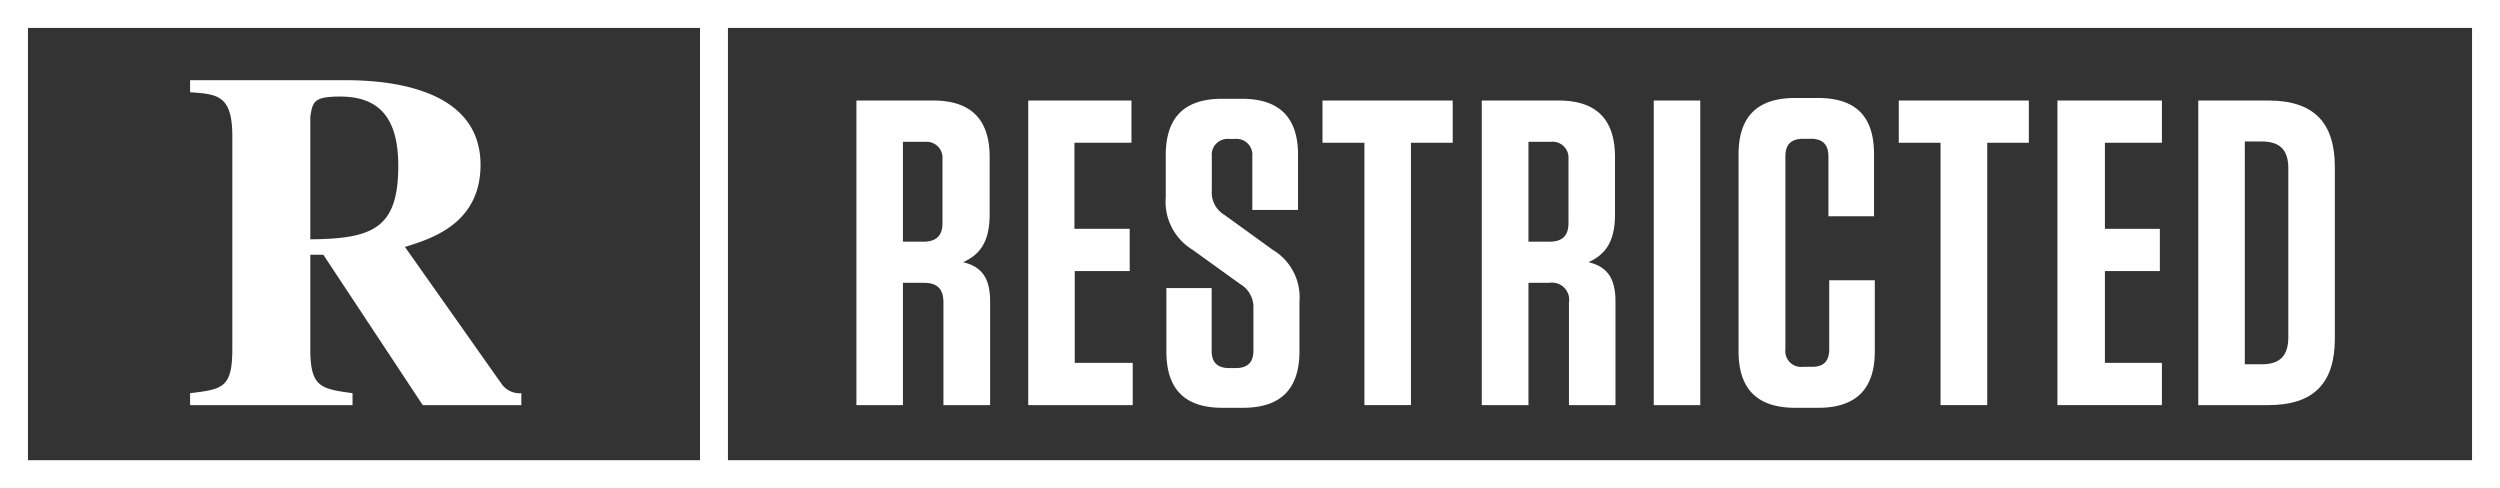 <svg id="Layer_1" data-name="Layer 1" xmlns="http://www.w3.org/2000/svg" viewBox="0 0 157.43 30.73"><rect x="0" y="0" width="157.43" height="30.73" fill="#333333" stroke="none"/><title>rating_r_white</title><path d="M911.4,550.13c.15-.94.21-1.27,1.88-1.27,2.42,0,3.66,1.3,3.66,4.36,0,3.93-1.58,4.6-5.54,4.63v-7.72Zm13.29,17.41a1.38,1.38,0,0,1-1.24-.58l-6.09-8.63c1.64-.51,4.76-1.45,4.76-5.17,0-5.09-6.42-5.33-8.54-5.33h-9.75v.76c1.73.12,2.66.18,2.66,2.78v13.38c0,2.45-.6,2.54-2.66,2.79v.75h10.23v-.75c-2-.28-2.66-.37-2.66-2.79v-5.93h.82l6.26,9.47h6.21v-.75Z" transform="translate(-891.86 -542.78)" fill="#fff" fill-rule="evenodd"/><path d="M954.21,561.77v6.52h-2.94v-6.46c0-.85-.38-1.24-1.23-1.24h-1.32v7.7h-2.93V549.11h4.83c2.38,0,3.56,1.18,3.56,3.56v3.62c0,1.7-.6,2.52-1.67,3C953.71,559.58,954.21,560.32,954.21,561.77Zm-4.06-10.06h-1.43V558H950c.82,0,1.21-.38,1.21-1.17v-4.06A1,1,0,0,0,950.15,551.71Z" transform="translate(-891.86 -542.78)" fill="#fff"/><path d="M963.11,549.11v2.66h-3.59v5.42H963v2.66h-3.46v5.78h3.65v2.66h-6.58V549.11Z" transform="translate(-891.86 -542.78)" fill="#fff"/><path d="M973.69,561.77v3.13c0,2.38-1.18,3.56-3.56,3.56h-1.29c-2.38,0-3.53-1.18-3.53-3.54v-4h2.85v3.94c0,.74.35,1.1,1.12,1.1h.38c.77,0,1.13-.36,1.13-1.1v-2.63a1.69,1.69,0,0,0-.83-1.56l-3-2.16a3.54,3.54,0,0,1-1.69-3.32v-2.63c0-2.39,1.17-3.56,3.56-3.56h1.23c2.36,0,3.54,1.17,3.54,3.53V556h-2.88v-3.37a1,1,0,0,0-1.1-1.1h-.35a1,1,0,0,0-1.1,1.1v2.14a1.65,1.65,0,0,0,.82,1.56l3,2.17A3.48,3.48,0,0,1,973.69,561.77Z" transform="translate(-891.86 -542.78)" fill="#fff"/><path d="M977.78,568.29V551.77h-2.64v-2.66h8.2v2.66h-2.63v16.52Z" transform="translate(-891.86 -542.78)" fill="#fff"/><path d="M993.59,561.77v6.52h-2.93v-6.46a1.08,1.08,0,0,0-1.24-1.24h-1.31v7.7h-2.94V549.11H990c2.38,0,3.56,1.18,3.56,3.56v3.62c0,1.7-.6,2.52-1.67,3C993.09,559.58,993.59,560.32,993.59,561.77Zm-4.06-10.06h-1.42V558h1.31c.83,0,1.21-.38,1.21-1.17v-4.06A1,1,0,0,0,989.53,551.71Z" transform="translate(-891.86 -542.78)" fill="#fff"/><path d="M998.93,568.29H996V549.11h2.93Z" transform="translate(-891.86 -542.78)" fill="#fff"/><path d="M1009.92,560.43v4.47c0,2.38-1.18,3.56-3.56,3.56h-1.45c-2.39,0-3.57-1.18-3.57-3.56V552.51c0-2.39,1.18-3.56,3.57-3.56h1.42c2.39,0,3.54,1.15,3.54,3.53v3.92H1007v-3.75c0-.77-.36-1.13-1.1-1.13h-.49c-.77,0-1.12.36-1.12,1.13v12.11a1,1,0,0,0,1.12,1.12h.55c.74,0,1.09-.35,1.09-1.12v-4.33Z" transform="translate(-891.86 -542.78)" fill="#fff"/><path d="M1014.06,568.29V551.77h-2.63v-2.66h8.19v2.66H1017v16.52Z" transform="translate(-891.86 -542.78)" fill="#fff"/><path d="M1028,549.11v2.66h-3.59v5.42h3.46v2.66h-3.46v5.78H1028v2.66h-6.58V549.11Z" transform="translate(-891.86 -542.78)" fill="#fff"/><path d="M1030.29,549.11h4.41c2.85,0,4.19,1.37,4.19,4.19v10.8c0,2.82-1.34,4.19-4.19,4.19h-4.41Zm2.93,16.61h1.07c1.15,0,1.67-.55,1.67-1.7V553.38c0-1.15-.52-1.69-1.67-1.69h-1.07Z" transform="translate(-891.86 -542.78)" fill="#fff"/><path d="M891.86,542.78v30.74h157.43V542.78Zm1.76,1.76h42.32v27.22H893.62Zm153.91,27.22H937.7V544.54h109.83Z" transform="translate(-891.86 -542.78)" fill="#fff"/></svg>